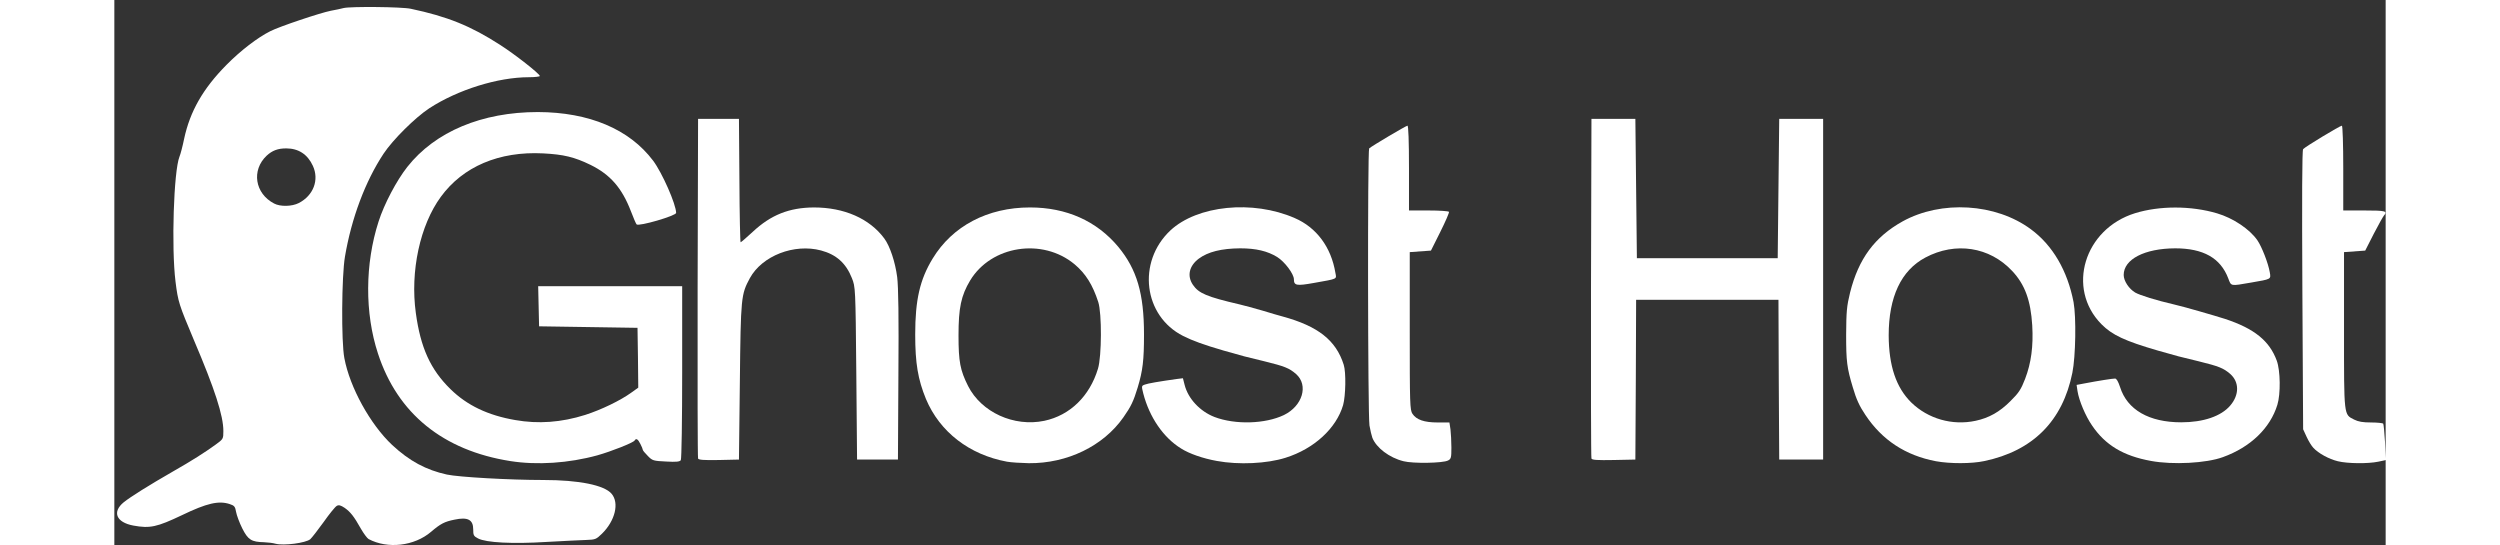 <?xml version="1.0" encoding="utf-8"?>
<!DOCTYPE svg PUBLIC "-//W3C//DTD SVG 20010904//EN" "http://www.w3.org/TR/2001/REC-SVG-20010904/DTD/svg10.dtd">
<svg version="1.0" xmlns="http://www.w3.org/2000/svg" width="133" height="29" viewBox="0 0 1500 360" preserveAspectRatio="xMidYMid meet">
 <rect x="0" y="0" width="1500" height="360" fill="#333333" stroke="none"/>
 <g fill="#ffffff">
  <path d="M106.5 359.1 c-1.6 -0.5 -5.1 -0.9 -7.6 -1 -8.4 -0.2 -10.6 -1.6 -14.4 -9.1 -1.9 -3.8 -3.7 -8.7 -4.1 -10.9 -0.6 -3.5 -1.1 -4.2 -4.2 -5.2 -7.3 -2.4 -15.1 -0.6 -31.5 7.3 -16.6 7.9 -21.2 8.9 -32.1 6.9 -11.4 -2.1 -14.2 -9 -6.4 -15.4 4.5 -3.6 16.6 -11.2 32.8 -20.5 11.8 -6.7 20.9 -12.5 27.8 -17.5 5.1 -3.7 5.2 -3.8 5.2 -9 0 -10.2 -5.6 -27.6 -19.5 -60.2 -9.9 -23.6 -10.4 -25 -12.1 -38.5 -2.8 -22.5 -1.2 -72.9 2.6 -82.5 0.7 -1.6 2.1 -7 3.1 -11.9 3.9 -18.1 12.4 -33 27.9 -48.7 9.5 -9.6 20.6 -18.1 29 -22.3 5.8 -3 32.9 -12.1 40 -13.5 3 -0.5 6.9 -1.4 8.5 -1.8 4.8 -1.1 38.4 -0.8 44.3 0.5 24.1 5.1 39.6 11.3 59.2 24 9.4 6 26 19 26 20.4 0 0.4 -3.3 0.8 -7.2 0.8 -20.6 0 -47 8.3 -65.8 20.5 -9.4 6.2 -24.1 20.8 -30.2 30 -12.1 18.3 -21.2 42.6 -25.5 68 -2.2 12.8 -2.5 56.2 -0.4 67 3.6 19.3 17.1 43.8 31.6 57.4 11.4 10.6 22.4 16.5 36.1 19.5 7.8 1.7 41.7 3.6 63.7 3.6 23.6 0 40.3 3.4 45.1 9.1 5.2 6.1 2.3 17.9 -6.4 26.4 -3.8 3.7 -4.4 3.9 -10.3 4.1 -3.4 0.1 -15.2 0.7 -26.2 1.3 -22.4 1.4 -40 0.5 -45.3 -2.3 -2.9 -1.5 -3.2 -2.1 -3.2 -6 0 -6.4 -3.6 -8.3 -12.4 -6.4 -6.5 1.3 -9.2 2.7 -15.4 8 -11.1 9.5 -28.7 11.5 -41.3 4.8 -1 -0.6 -3.2 -3.6 -5 -6.7 -4.7 -8.4 -7 -11.2 -10.8 -13.9 -2.6 -1.7 -3.9 -2.1 -5.2 -1.3 -1 0.5 -4.9 5.3 -8.7 10.7 -3.8 5.3 -7.8 10.4 -8.8 11.3 -2.9 2.5 -17.5 4.4 -22.9 3z m15.3 -225 c9.7 -5 13.6 -15.3 9.3 -24.6 -3.5 -7.6 -9.5 -11.5 -17.6 -11.5 -5.5 0 -9.2 1.4 -12.9 4.8 -10.2 9.6 -7.8 25 4.9 31.6 4.1 2.2 11.8 2 16.3 -0.3z"/>
  <path d="M261.5 304.5 c-44.4 -7 -74.5 -31.4 -87.4 -71 -8.8 -26.8 -8.6 -59.3 0.4 -87.2 3.7 -11.6 11.9 -27.1 19 -36.1 18.4 -23.3 49.3 -36.2 86.2 -36.2 33.9 0.1 60.4 11.3 76.1 32.1 6 8 15.2 28.9 15.2 34.5 0 1.9 -24.7 9.1 -26.1 7.6 -0.4 -0.4 -2.1 -4.3 -3.8 -8.8 -5.9 -15.3 -13.6 -24.1 -26.6 -30.5 -10.7 -5.2 -17.8 -6.9 -31.3 -7.6 -29.1 -1.5 -53 8.7 -67.6 28.7 -13.7 18.7 -20.3 49.1 -16.5 76.7 3.1 22.8 9.6 37.3 22.9 50.3 10.9 10.7 24.7 17.3 42.7 20.4 15.2 2.7 30.5 1.6 46.3 -3.4 10.6 -3.4 23.2 -9.5 30.4 -14.7 l4.6 -3.3 -0.2 -19.8 -0.3 -19.7 -32.5 -0.5 -32.5 -0.5 -0.3 -13.2 -0.3 -13.3 47.6 0 47.5 0 0 56.8 c0 31.2 -0.4 57.3 -0.9 58.1 -0.7 1 -2.9 1.3 -9.7 0.9 -8.5 -0.4 -9.1 -0.6 -12.1 -3.7 -1.8 -1.8 -3.3 -3.6 -3.3 -4 0 -0.4 -0.7 -2.2 -1.6 -3.9 -1.6 -3.2 -2.8 -4 -3.8 -2.3 -0.9 1.5 -15.4 7.2 -24.6 9.8 -18.9 5.2 -39.8 6.6 -57.5 3.8z"/>
  <path d="M589.5 304.9 c-24.9 -4.6 -44.4 -19.7 -53.5 -41.4 -5.3 -12.9 -7.1 -23.6 -7.1 -42.6 0 -22.9 3.1 -36.3 11.5 -50.1 13.1 -21.6 36.4 -33.8 64.3 -33.8 24 0 44 8.9 58.3 26 12.3 14.9 17 30.8 17 57.9 0 17 -0.8 23.9 -4.2 35.1 -2.7 8.9 -4.4 12.5 -9.4 19.6 -13.3 19 -37.1 30.5 -62.4 30.3 -5.2 -0.1 -11.7 -0.5 -14.5 -1z m24.7 -27 c16.9 -3.6 29.9 -16.2 35.4 -34.4 2.5 -8.2 2.6 -36.5 0.2 -44 -3.7 -11.4 -8.3 -18.8 -15.7 -25 -21.2 -17.6 -55 -12.3 -68.9 10.7 -6 10 -7.7 18.1 -7.7 36.3 0 17.4 1.1 23 6.3 33.4 8.8 17.4 30.3 27.2 50.4 23z"/>
  <path d="M728 304.4 c-8.9 -1.6 -18 -4.7 -23.5 -8.2 -11.7 -7.2 -20.9 -20.6 -25 -36.4 -1.2 -4.8 -1.2 -5 1 -5.8 2 -0.8 9.7 -2.1 21.1 -3.7 l4.1 -0.5 1.1 4.3 c2.3 9.2 10.2 17.6 19.8 21.3 13.7 5.2 33.5 4.6 45.8 -1.3 12.3 -6 16.4 -19.7 8 -27.1 -4.5 -3.9 -7.5 -5.1 -20.9 -8.4 -12.2 -2.9 -14.1 -3.4 -27 -7.1 -13 -3.8 -20.2 -6.4 -26.6 -9.6 -26.3 -13.2 -30.6 -48.9 -8.5 -69.7 17.8 -16.6 54.4 -20.3 82.1 -8.2 14.4 6.2 24.1 19.2 26.9 36.2 0.8 4.3 1.9 3.8 -14.4 6.7 -11.2 2 -13 1.7 -13 -2.4 0 -3.6 -6.1 -11.7 -11.1 -14.8 -6.4 -3.9 -13.9 -5.7 -24.4 -5.7 -12.4 0.1 -21.2 2.3 -27.3 6.8 -6.4 4.8 -7.9 11.4 -3.9 17.3 3.8 5.6 9.2 7.9 30.7 12.9 3 0.7 10 2.6 15.5 4.2 5.5 1.7 11.4 3.4 13 3.8 23.4 6.4 35.3 15.7 40.4 31.9 1.6 5 1.3 20.4 -0.4 26.6 -4.5 15.4 -19.2 28.9 -38 34.8 -12.3 3.9 -30.9 4.8 -45.5 2.1z"/>
  <path d="M851.4 304.6 c-9.4 -2.3 -18 -8.9 -20.6 -15.5 -0.5 -1.4 -1.4 -5.1 -1.9 -8.1 -1.1 -6.8 -1.3 -182 -0.2 -183 1.8 -1.6 24.4 -15 25.3 -15 0.6 0 1 10 1 28 l0 28 12.9 0 c7.2 0 13.2 0.4 13.5 0.9 0.3 0.4 -2.3 6.4 -5.7 13.2 l-6.2 12.4 -7 0.5 -7 0.5 0 52 c0 48.1 0.1 52.3 1.8 54.8 2.6 3.9 7.7 5.7 16.7 5.7 l7.7 0 0.7 4.6 c0.3 2.6 0.6 8 0.6 12 0 6.6 -0.2 7.5 -2.2 8.5 -3.3 1.8 -23.2 2.1 -29.4 0.5z"/>
  <path d="M1203 304.6 c-20.1 -3.8 -35.6 -14 -46.6 -30.6 -3.9 -5.8 -6 -10.3 -8.3 -18.2 -3.9 -12.9 -4.4 -17.2 -4.4 -34.8 0.1 -15.3 0.4 -18.8 2.6 -27.8 5.6 -22.3 16.2 -36.7 34.7 -47 25.5 -14.1 61.5 -12 84.7 5.2 14.4 10.6 24.2 27.4 28.2 48.2 1.8 9.9 1.4 35.7 -0.8 46.6 -6.4 31.8 -26.1 51.6 -58.2 58.3 -8.3 1.8 -22.7 1.8 -31.9 0.1z m26.2 -26.7 c8.8 -1.9 15.8 -5.8 22.9 -12.9 5.6 -5.5 7.1 -7.8 9.8 -14.8 4 -10.4 5.5 -21.6 4.7 -35.3 -1 -16.4 -4.8 -27 -13.3 -36 -14.9 -15.9 -37.4 -19.4 -57.3 -8.8 -16 8.5 -24.2 26 -24.2 51.4 0.1 20.2 4.9 34.4 14.9 44.3 11.1 10.8 27.1 15.4 42.5 12.1z"/>
  <path d="M1345 304.4 c-18.2 -3.3 -30.1 -10.4 -38.9 -23.4 -4.3 -6.2 -8.6 -16.4 -9.6 -22.7 l-0.6 -4.1 5.3 -1 c9.4 -1.8 18.5 -3.2 20.1 -3.2 1 0 2.1 2 3.3 5.6 4.7 15 19.1 23.3 40.4 23.3 14.6 0 26.4 -4 32.4 -11.1 6 -7 6 -15.5 0 -20.8 -4.5 -3.9 -7.5 -5.1 -20.9 -8.4 -12.2 -2.9 -14.1 -3.4 -27 -7.1 -21.7 -6.3 -30.2 -10.3 -37.2 -17.4 -23.3 -23.6 -11.4 -62.9 22.2 -73.3 16.2 -5 37 -5 54.2 0.1 10.5 3.1 21.5 10.4 26.6 17.8 2.9 4.2 7.2 15.2 8.2 21.2 0.8 4.6 1 4.4 -12.3 6.7 -14 2.4 -13.1 2.6 -15.2 -2.9 -5.1 -13.3 -16.4 -19.7 -35 -19.7 -20.2 0.1 -34 7.2 -34 17.6 0 3.9 3.5 9.2 7.6 11.6 3.1 1.8 14.1 5.2 25.4 7.8 5.9 1.3 26.7 7.3 33.9 9.6 19.4 6.4 29.4 14.5 34.2 27.6 2.4 6.5 2.6 22 0.4 29.1 -4.7 15.4 -17.7 28 -36 34.6 -10.9 4 -33 5.2 -47.5 2.5z"/>
  <path d="M1468.4 304.6 c-5.8 -1.4 -12.8 -5.2 -16.1 -8.8 -1.2 -1.2 -3.2 -4.5 -4.5 -7.3 l-2.3 -5 -0.5 -91.9 c-0.3 -60.5 -0.2 -92.3 0.5 -93.1 1.2 -1.5 24.4 -15.5 25.6 -15.5 0.5 0 0.9 12.6 0.9 28 l0 28 14 0 c13.8 0 15.5 0.4 12.9 3.3 -0.6 0.7 -3.7 6.2 -6.8 12.2 l-5.6 11 -7 0.5 -7 0.5 0 51.6 c0 57.3 -0.2 55.5 6.7 59 2.7 1.4 5.8 1.9 11.2 1.9 4.1 0 7.7 0.4 8 0.8 0.3 0.5 0.8 6 1.2 12.4 l0.7 11.6 -5.2 1.1 c-6.7 1.4 -20.2 1.3 -26.7 -0.3z"/>
  <path d="M385.5 302.8 c-0.3 -0.7 -0.4 -51.5 -0.3 -112.8 l0.3 -111.5 13.5 0 13.5 0 0.3 40.8 c0.1 22.4 0.5 40.7 0.8 40.7 0.3 0 3.9 -3.1 8 -6.9 12 -11.2 24.1 -16 40.4 -16.1 20 0 36.7 7.3 46.5 20.5 3.7 5 7.2 15.5 8.5 25.5 0.8 6.6 1.1 26.2 0.8 65 l-0.3 55.5 -13.5 0 -13.5 0 -0.5 -57 c-0.5 -56.7 -0.6 -57 -2.9 -62.8 -3.9 -9.9 -10.3 -15.6 -20.4 -18.3 -17.7 -4.7 -38.9 3.5 -47 18.3 -5.8 10.8 -6 12.3 -6.6 68.3 l-0.6 51.5 -13.3 0.3 c-10 0.2 -13.4 -0.1 -13.7 -1z"/>
  <path d="M975.5 302.8 c-0.3 -0.7 -0.4 -51.5 -0.3 -112.8 l0.3 -111.5 14.5 0 14.5 0 0.5 46 0.5 46 46.5 0 46.5 0 0.5 -46 0.5 -46 14.5 0 14.5 0 0 112.5 0 112.5 -14.5 0 -14.5 0 -0.3 -52.7 -0.2 -52.8 -47 0 -47 0 -0.2 52.8 -0.3 52.7 -14.3 0.3 c-10.8 0.2 -14.4 0 -14.7 -1z"/>
 </g>
</svg>
